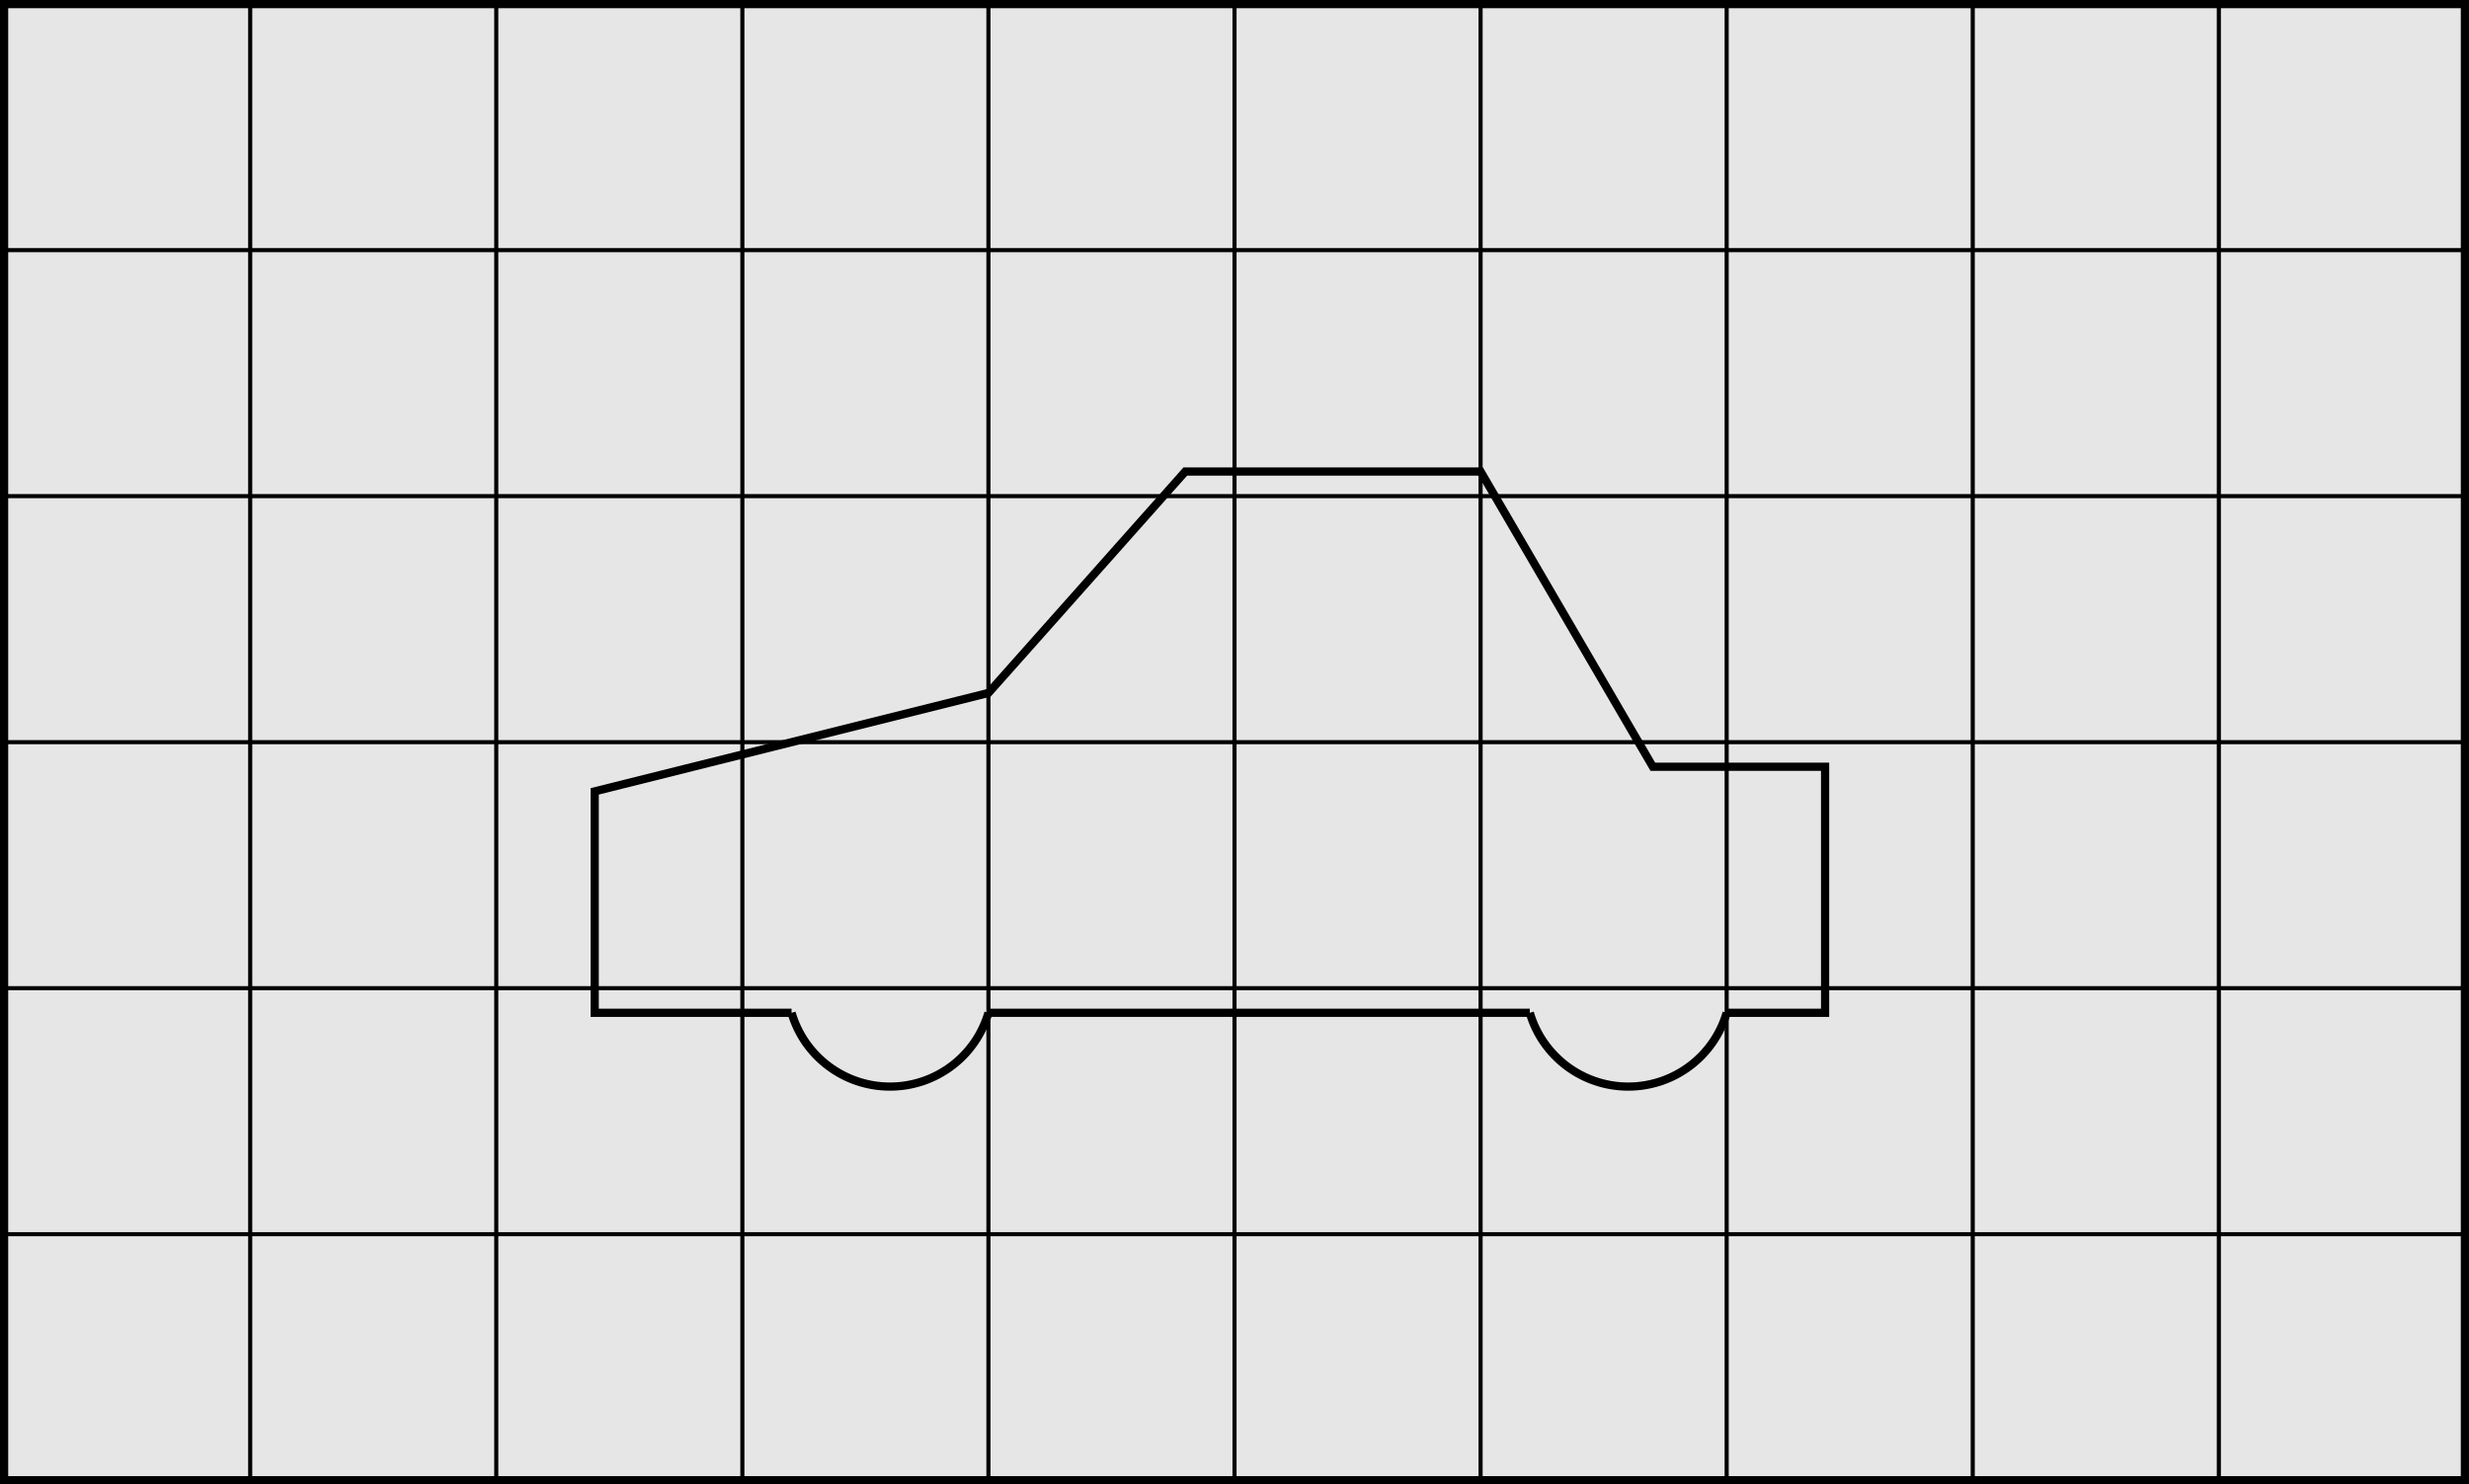 <?xml version="1.0" encoding="UTF-8" standalone="no"?>
<!-- Created with Inkscape (http://www.inkscape.org/) -->
<svg
   xmlns:dc="http://purl.org/dc/elements/1.1/"
   xmlns:cc="http://creativecommons.org/ns#"
   xmlns:rdf="http://www.w3.org/1999/02/22-rdf-syntax-ns#"
   xmlns:svg="http://www.w3.org/2000/svg"
   xmlns="http://www.w3.org/2000/svg"
   xmlns:sodipodi="http://sodipodi.sourceforge.net/DTD/sodipodi-0.dtd"
   xmlns:inkscape="http://www.inkscape.org/namespaces/inkscape"
   id="svg12408"
   sodipodi:version="0.32"
   inkscape:version="0.46"
   width="355.5"
   height="213.773"
   xml:space="preserve"
   sodipodi:docname="fig-5-10.svg"
   version="1.0"
   inkscape:output_extension="org.inkscape.output.svg.inkscape"><defs
     id="defs12411"><inkscape:perspective
       sodipodi:type="inkscape:persp3d"
       inkscape:vp_x="0 : 526.18109 : 1"
       inkscape:vp_y="0 : 1000 : 0"
       inkscape:vp_z="744.09448 : 526.18109 : 1"
       inkscape:persp3d-origin="372.04724 : 350.78739 : 1"
       id="perspective12415" /><clipPath
       clipPathUnits="userSpaceOnUse"
       id="clipPath12431"><path
         d="M 0,0 L 287,0 L 287,173 L 0,173 L 0,0 z"
         id="path12433" /></clipPath></defs><sodipodi:namedview
     inkscape:window-height="722"
     inkscape:window-width="789"
     inkscape:pageshadow="2"
     inkscape:pageopacity="0.0"
     guidetolerance="10.0"
     gridtolerance="10.0"
     objecttolerance="10.0"
     borderopacity="1.0"
     bordercolor="#666666"
     pagecolor="#ffffff"
     id="base"
     showgrid="false"
     inkscape:zoom="1.91777"
     inkscape:cx="179.375"
     inkscape:cy="108.125"
     inkscape:window-x="0"
     inkscape:window-y="25"
     inkscape:current-layer="g12417" /><g
     id="g12417"
     inkscape:groupmode="layer"
     inkscape:label="fig-5-10"
     transform="matrix(1.25,0,0,-1.25,-1.158,214.967)"><g
       clip-path="none"
       id="g12421"><g
         id="g12427"><g
           clip-path="url(#clipPath12431)"
           id="g12429"><path
             id="path12435"
             style="fill:#e6e6e6;fill-opacity:1;fill-rule:evenodd;stroke:none"
             d="M 1.399,1.428 L 284.854,1.428 L 284.854,171.501 L 1.399,171.501 L 1.399,1.428 z" /><path
             id="path12437"
             style="fill:none;stroke:#000000;stroke-width:0.945;stroke-linecap:butt;stroke-linejoin:miter;stroke-miterlimit:10;stroke-dasharray:none;stroke-opacity:1"
             d="M 1.399,1.428 L 284.854,1.428 L 284.854,171.501 L 1.399,171.501 L 1.399,1.428 z" /><path
             id="path12439"
             style="fill:none;stroke:#000000;stroke-width:0.945;stroke-linecap:butt;stroke-linejoin:miter;stroke-miterlimit:10;stroke-dasharray:none;stroke-opacity:1"
             d="M 92.105,55.284 C 93.574,50.245 98.194,46.78 103.443,46.78 C 108.692,46.78 113.313,50.245 114.781,55.284" /><path
             id="path12441"
             style="fill:none;stroke:#000000;stroke-width:0.945;stroke-linecap:butt;stroke-linejoin:miter;stroke-miterlimit:10;stroke-dasharray:none;stroke-opacity:1"
             d="M 199.818,55.284 C 198.349,50.245 193.729,46.78 188.479,46.78 C 183.23,46.78 178.611,50.245 177.142,55.284" /><path
             id="path12443"
             style="fill:none;stroke:#000000;stroke-width:0.472;stroke-linecap:butt;stroke-linejoin:miter;stroke-miterlimit:10;stroke-dasharray:none;stroke-opacity:1"
             d="M 1.399,143.155 L 284.854,143.155" /><path
             id="path12445"
             style="fill:none;stroke:#000000;stroke-width:0.472;stroke-linecap:butt;stroke-linejoin:miter;stroke-miterlimit:10;stroke-dasharray:none;stroke-opacity:1"
             d="M 1.399,114.811 L 284.854,114.811" /><path
             id="path12447"
             style="fill:none;stroke:#000000;stroke-width:0.472;stroke-linecap:butt;stroke-linejoin:miter;stroke-miterlimit:10;stroke-dasharray:none;stroke-opacity:1"
             d="M 1.399,86.464 L 284.854,86.464" /><path
             id="path12449"
             style="fill:none;stroke:#000000;stroke-width:0.472;stroke-linecap:butt;stroke-linejoin:miter;stroke-miterlimit:10;stroke-dasharray:none;stroke-opacity:1"
             d="M 1.399,58.119 L 284.854,58.119" /><path
             id="path12451"
             style="fill:none;stroke:#000000;stroke-width:0.472;stroke-linecap:butt;stroke-linejoin:miter;stroke-miterlimit:10;stroke-dasharray:none;stroke-opacity:1"
             d="M 1.399,29.773 L 284.854,29.773" /><path
             id="path12453"
             style="fill:none;stroke:#000000;stroke-width:0.472;stroke-linecap:butt;stroke-linejoin:miter;stroke-miterlimit:10;stroke-dasharray:none;stroke-opacity:1"
             d="M 29.746,171.5 L 29.746,1.428" /><path
             id="path12455"
             style="fill:none;stroke:#000000;stroke-width:0.472;stroke-linecap:butt;stroke-linejoin:miter;stroke-miterlimit:10;stroke-dasharray:none;stroke-opacity:1"
             d="M 58.09,171.5 L 58.09,1.428" /><path
             id="path12457"
             style="fill:none;stroke:#000000;stroke-width:0.472;stroke-linecap:butt;stroke-linejoin:miter;stroke-miterlimit:10;stroke-dasharray:none;stroke-opacity:1"
             d="M 86.437,171.5 L 86.437,1.428" /><path
             id="path12459"
             style="fill:none;stroke:#000000;stroke-width:0.472;stroke-linecap:butt;stroke-linejoin:miter;stroke-miterlimit:10;stroke-dasharray:none;stroke-opacity:1"
             d="M 114.781,171.5 L 114.781,1.428" /><path
             id="path12461"
             style="fill:none;stroke:#000000;stroke-width:0.472;stroke-linecap:butt;stroke-linejoin:miter;stroke-miterlimit:10;stroke-dasharray:none;stroke-opacity:1"
             d="M 143.127,171.5 L 143.127,1.428" /><path
             id="path12463"
             style="fill:none;stroke:#000000;stroke-width:0.472;stroke-linecap:butt;stroke-linejoin:miter;stroke-miterlimit:10;stroke-dasharray:none;stroke-opacity:1"
             d="M 171.473,171.5 L 171.473,1.428" /><path
             id="path12465"
             style="fill:none;stroke:#000000;stroke-width:0.472;stroke-linecap:butt;stroke-linejoin:miter;stroke-miterlimit:10;stroke-dasharray:none;stroke-opacity:1"
             d="M 199.818,171.5 L 199.818,1.428" /><path
             id="path12467"
             style="fill:none;stroke:#000000;stroke-width:0.472;stroke-linecap:butt;stroke-linejoin:miter;stroke-miterlimit:10;stroke-dasharray:none;stroke-opacity:1"
             d="M 228.163,171.5 L 228.163,1.428" /><path
             id="path12469"
             style="fill:none;stroke:#000000;stroke-width:0.472;stroke-linecap:butt;stroke-linejoin:miter;stroke-miterlimit:10;stroke-dasharray:none;stroke-opacity:1"
             d="M 256.51,171.5 L 256.51,1.428" /><path
             id="path12471"
             style="fill:none;stroke:#000000;stroke-width:0.945;stroke-linecap:butt;stroke-linejoin:miter;stroke-miterlimit:10;stroke-dasharray:none;stroke-opacity:1"
             d="M 177.142,55.284 L 114.781,55.284" /><path
             id="path12473"
             style="fill:none;stroke:#000000;stroke-width:0.945;stroke-linecap:butt;stroke-linejoin:miter;stroke-miterlimit:10;stroke-dasharray:none;stroke-opacity:1"
             d="M 92.105,55.284 L 69.428,55.284 L 69.428,80.795 L 114.781,92.133 L 137.457,117.645 L 171.473,117.645 L 191.314,83.63 L 211.156,83.63 L 211.156,55.284 L 199.818,55.284" /></g></g></g></g></svg>